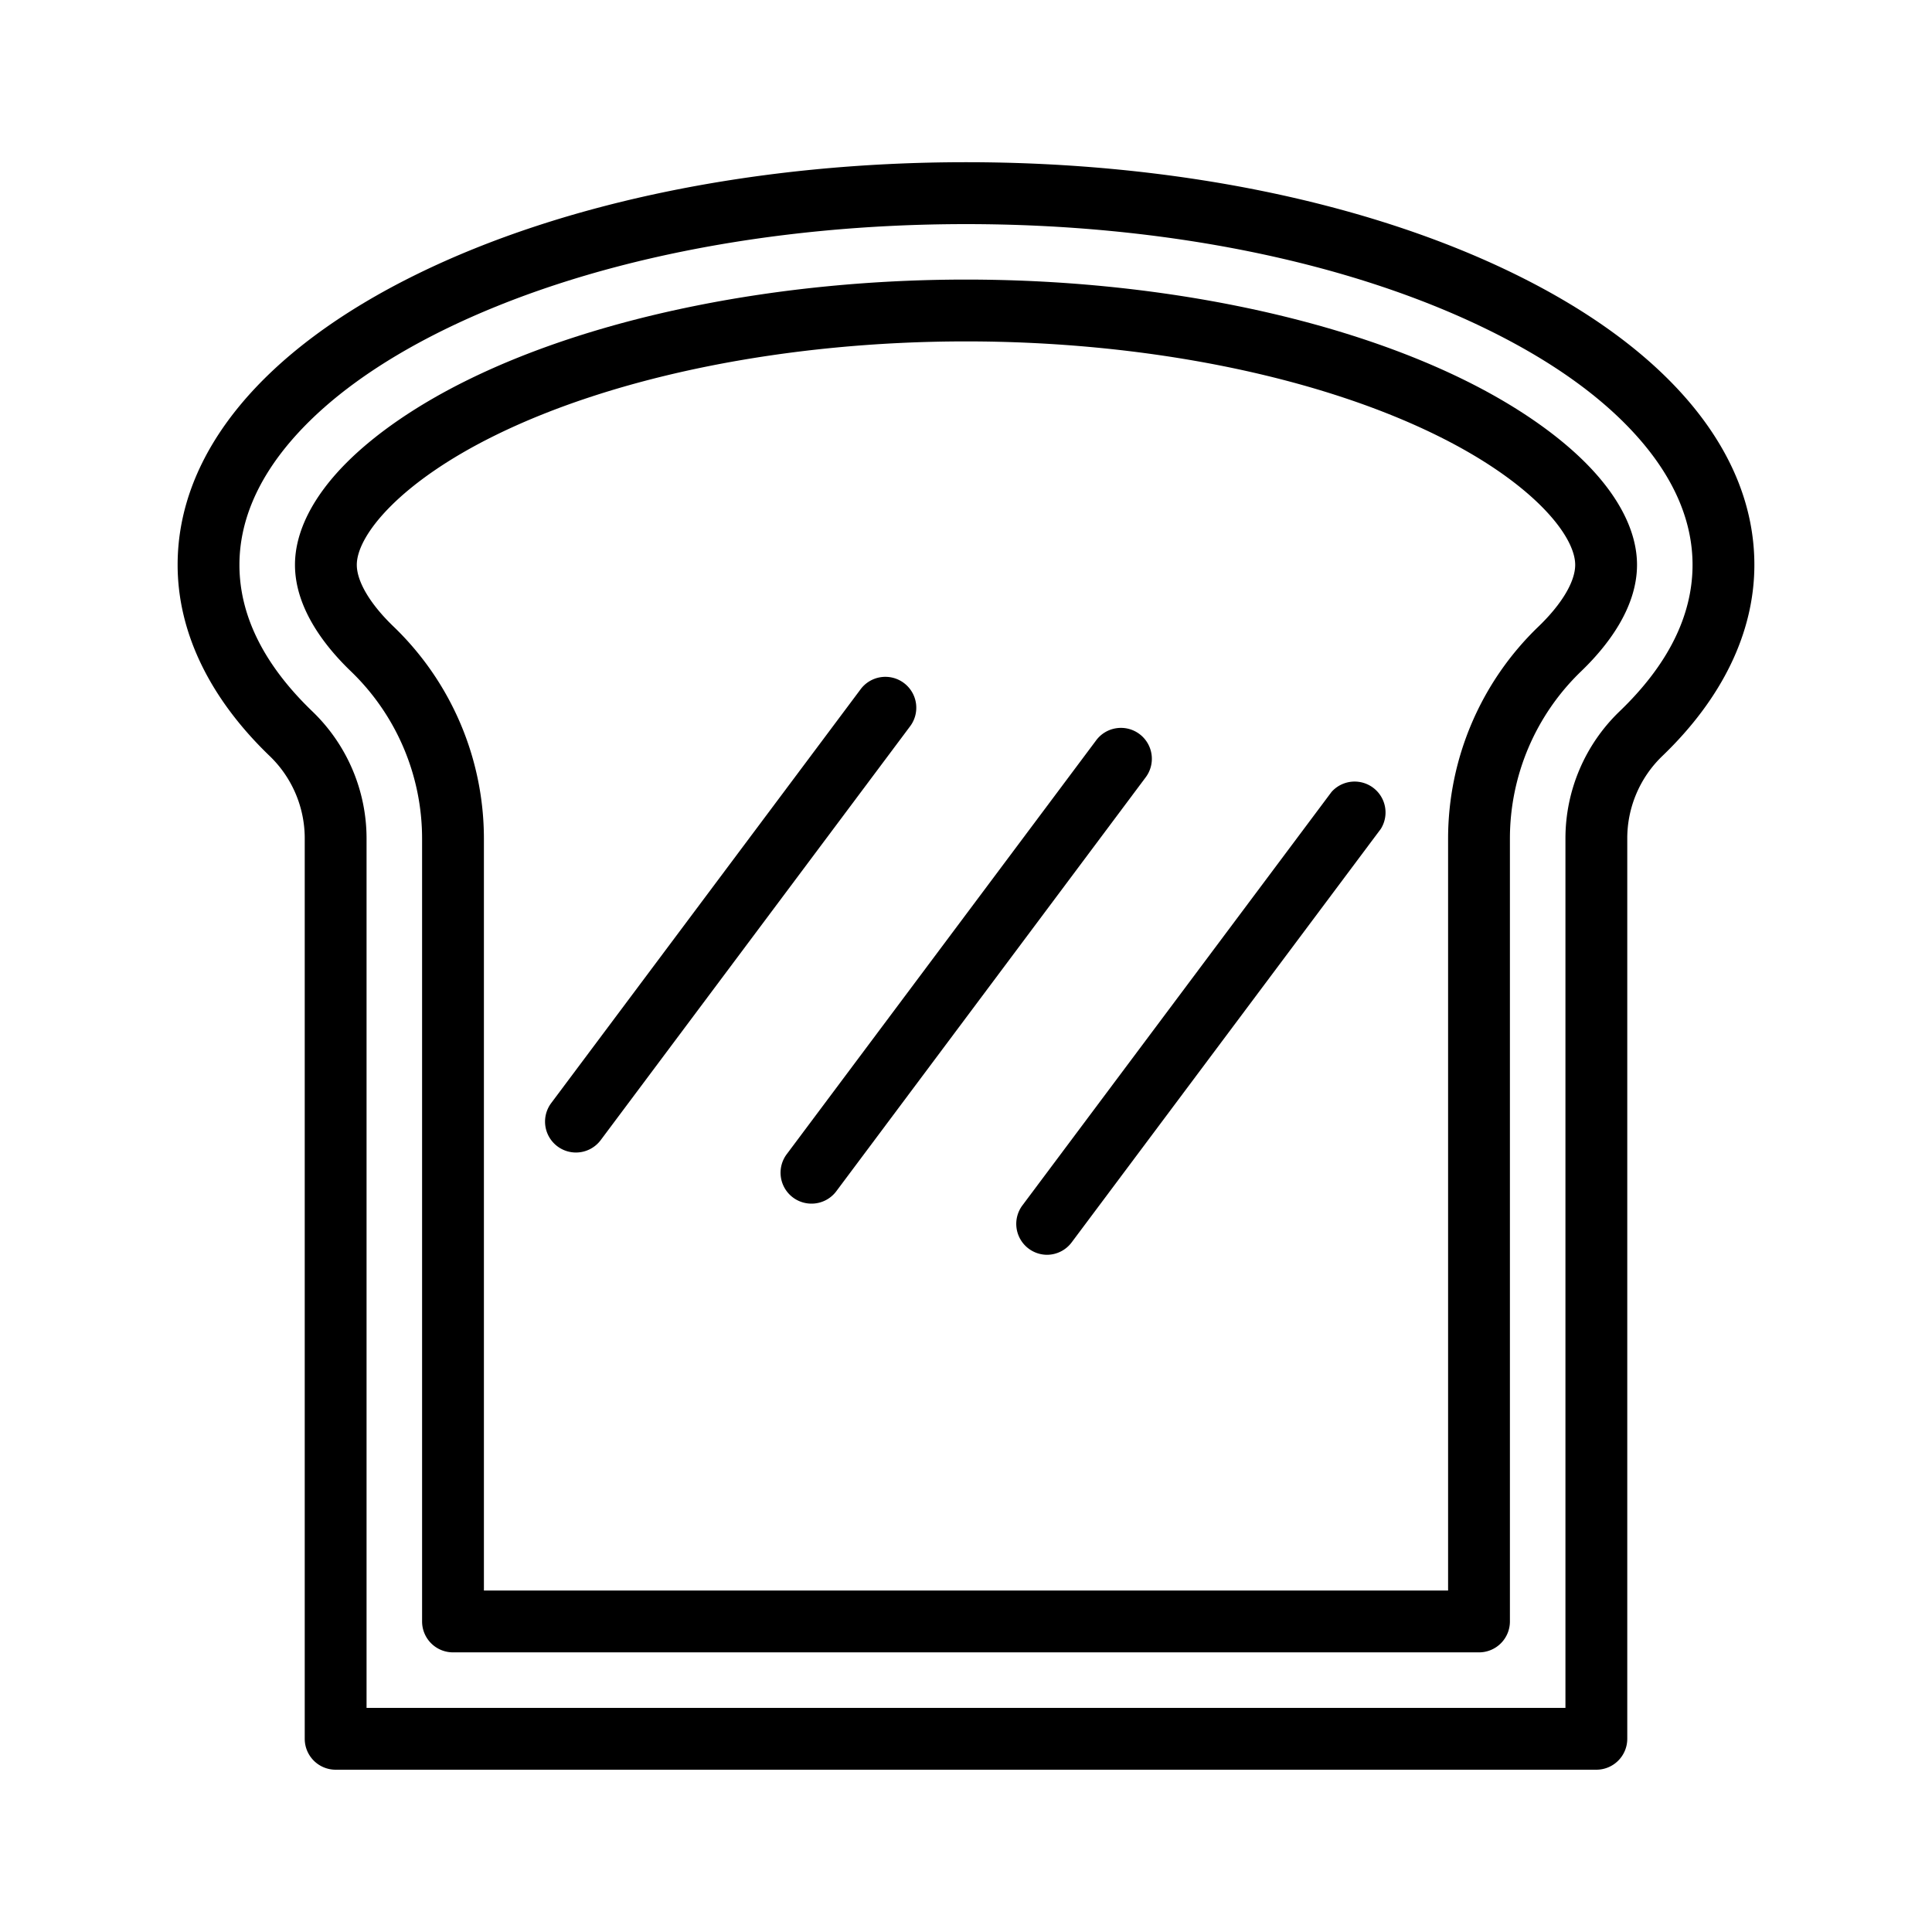 <svg id="Layer_1" data-name="Layer 1" xmlns="http://www.w3.org/2000/svg" viewBox="0 0 1000 1000"><title>1990-Bread</title><path d="M298.08,596.54A16,16,0,0,1,285.27,571l160-214a16,16,0,1,1,25.63,19.15l-160,214A16,16,0,0,1,298.08,596.54Z"/><path d="M420,623a16,16,0,0,1-12.8-25.58l160-214a16,16,0,1,1,25.63,19.15l-159.95,214A16,16,0,0,1,420,623Z"/><path d="M542,649.48a16,16,0,0,1-12.8-25.58l160-214A16,16,0,0,1,714.73,429l-160,214A16,16,0,0,1,542,649.48Z"/><path d="M826.27,916H173.73a16,16,0,0,1-16-16V434a59.15,59.15,0,0,0-18-42.55c-31.26-30-47.79-64.23-47.79-99.09,0-57.82,44-111.23,123.79-150.4,76.2-37.4,177.16-58,284.28-58s208.07,20.59,284.27,58c79.82,39.17,123.78,92.58,123.78,150.4,0,34.87-16.53,69.14-47.79,99.1a59.12,59.12,0,0,0-18,42.54V900A16,16,0,0,1,826.27,916ZM189.73,884H810.27V434a91.28,91.28,0,0,1,27.86-65.65c25.17-24.11,37.93-49.68,37.93-76,0-22-9.06-43.71-26.93-64.44-18.33-21.27-44.89-40.52-79-57.24C698.28,135.43,602.33,116,500,116s-198.29,19.43-270.19,54.71c-34,16.72-60.62,36-78.95,57.24-17.87,20.73-26.93,42.41-26.93,64.44,0,26.3,12.77,51.87,37.93,76A91.28,91.28,0,0,1,189.73,434Z"/><path d="M765.53,855.26H234.47a16,16,0,0,1-16-16V434a120.18,120.18,0,0,0-36.71-86.4c-13.27-12.71-29.08-32.61-29.08-55.24,0-17,9.12-35.14,26.36-52.53,15.46-15.58,37.39-30.57,63.44-43.35,67-32.9,160.92-51.77,257.53-51.77s190.46,18.87,257.51,51.77c26.05,12.78,48,27.78,63.44,43.35,17.24,17.39,26.36,35.55,26.36,52.53,0,22.63-15.81,42.53-29.07,55.24A120.17,120.17,0,0,0,781.53,434V839.26A16,16,0,0,1,765.53,855.26Zm-515.06-32H749.53V434a152.32,152.32,0,0,1,46.58-109.5c12.21-11.7,19.21-23.42,19.21-32.14,0-15.35-22.5-42.91-71.9-67.15-62.81-30.83-151.53-48.5-243.41-48.5s-180.62,17.67-243.43,48.5c-49.4,24.24-71.9,51.8-71.9,67.15,0,8.72,7,20.44,19.22,32.14A152.31,152.31,0,0,1,250.47,434Z"/></svg>